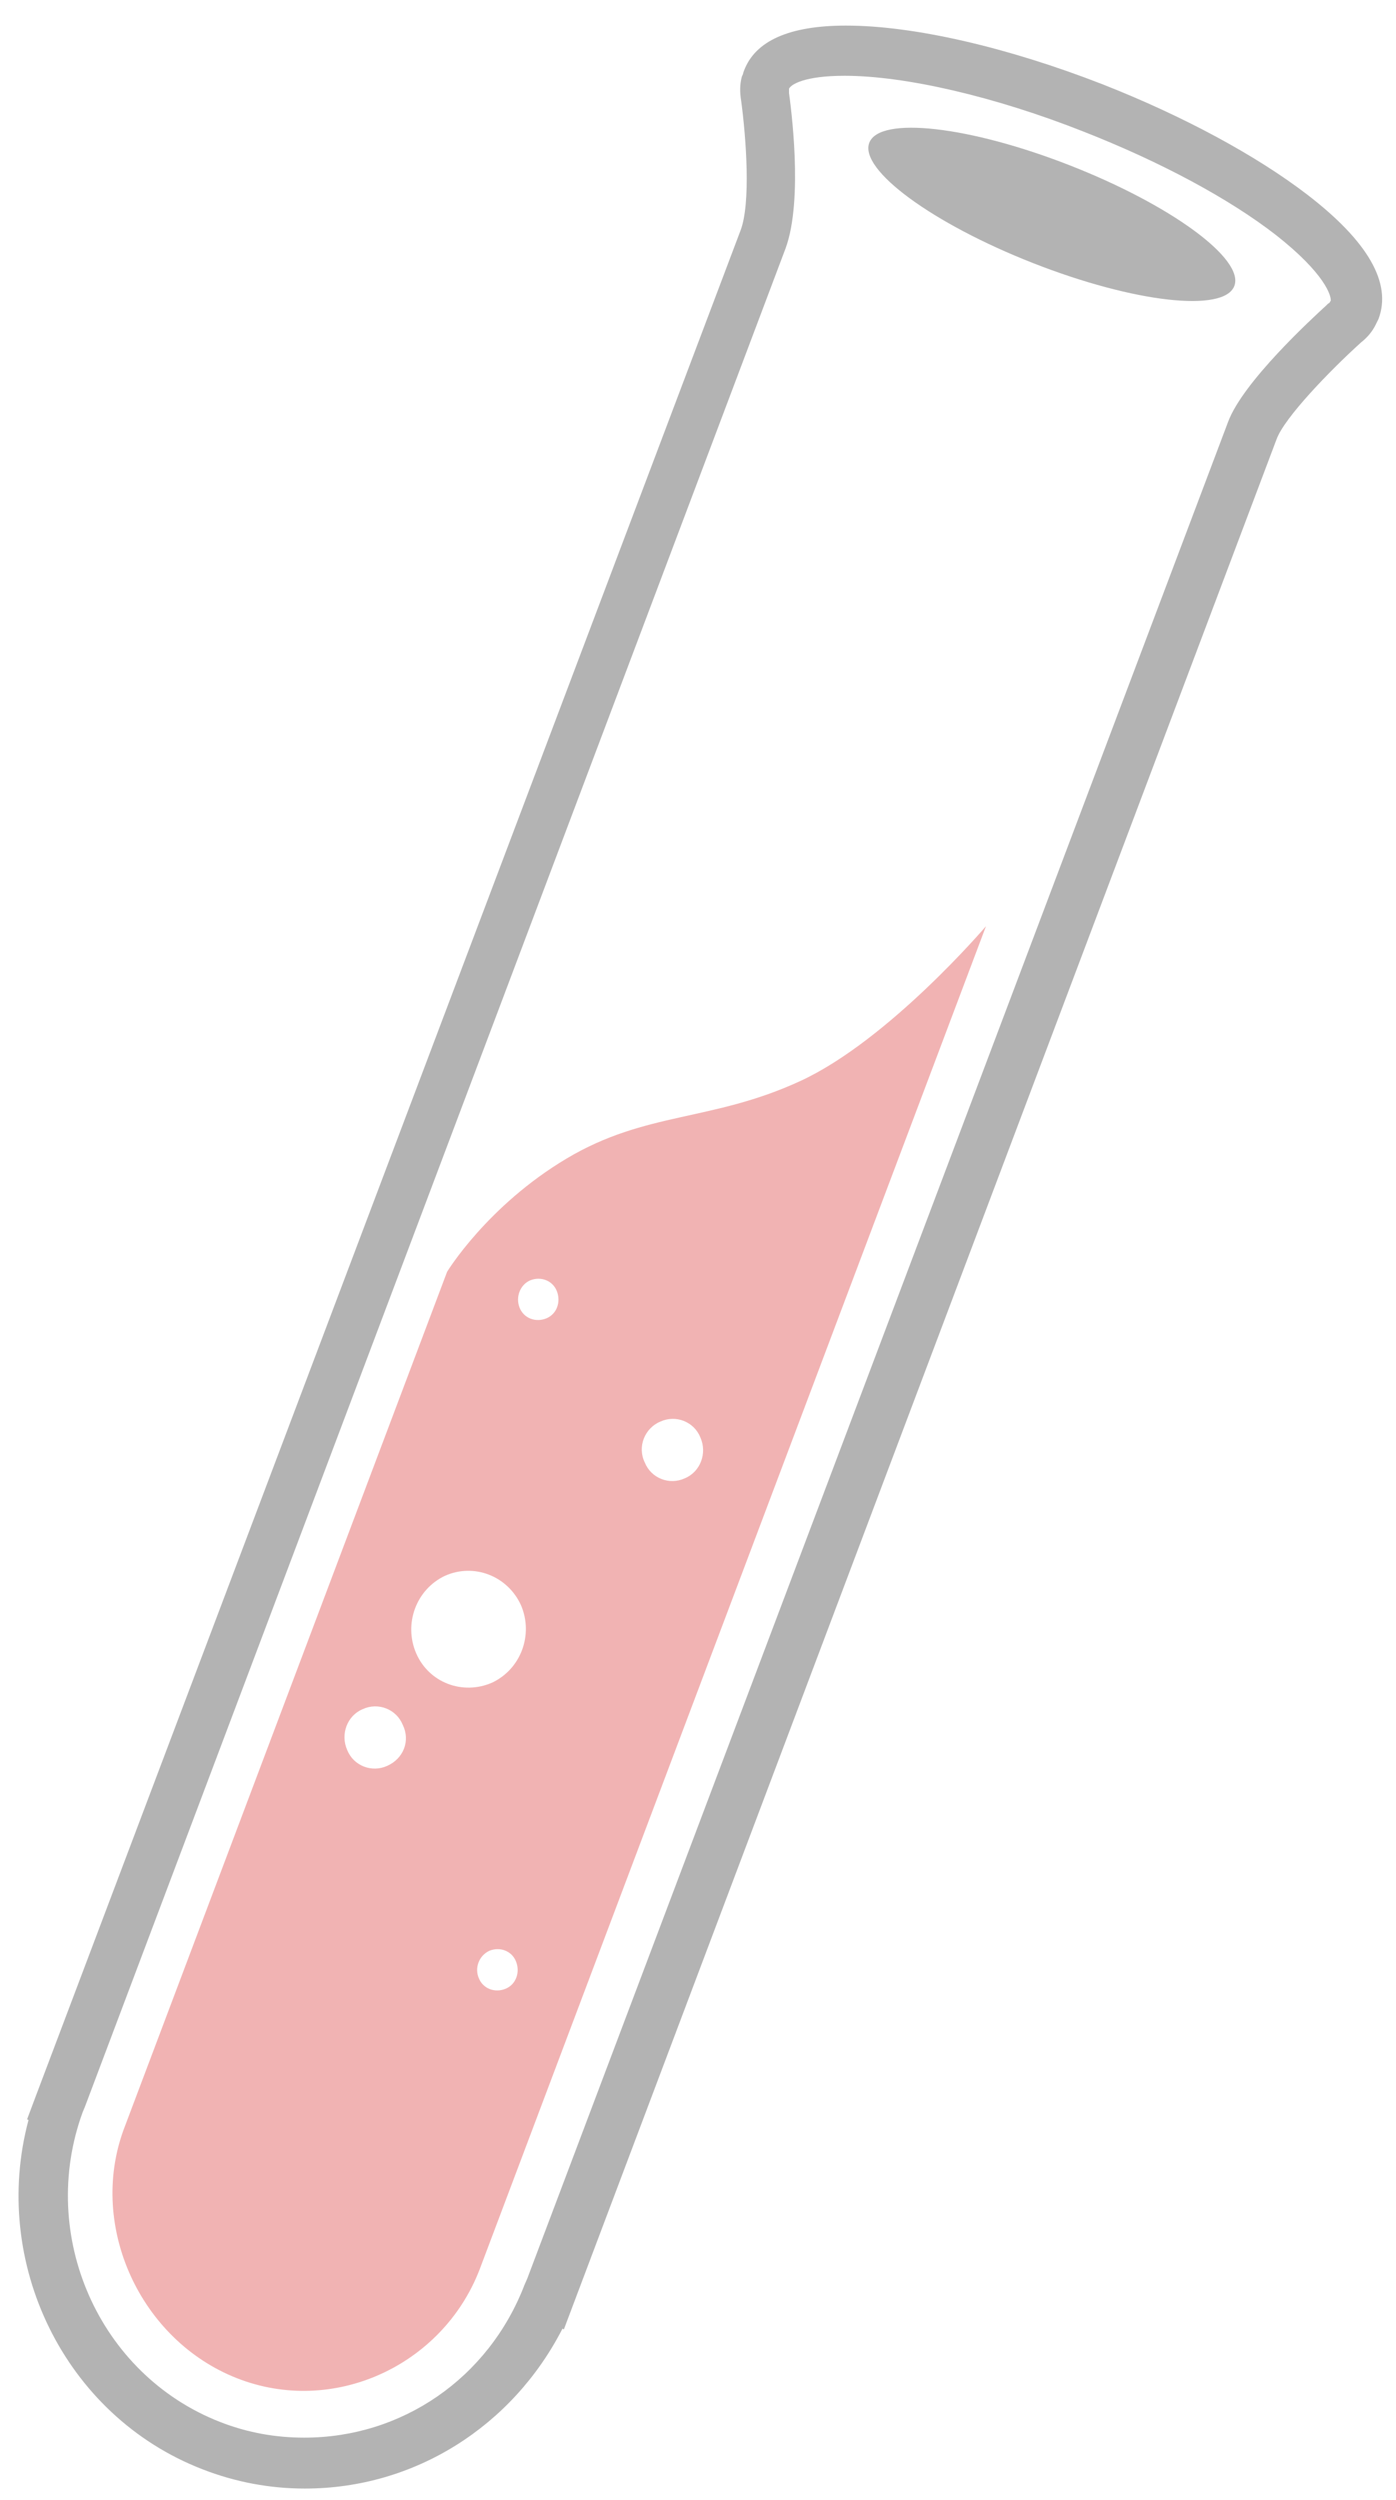 <!-- Generated by IcoMoon.io -->
<svg version="1.1" xmlns="http://www.w3.org/2000/svg" width="100%" height="100%" fill-opacity="0.3" viewBox="0 0 572 1024">
<g id="icomoon-ignore">
</g>
<path fill="#000" d="M124.969 1019.424v0c-14.413 0-28.538-2.644-42.086-7.931-56.787-22.029-86.766-84.886-71.2-143.043l-0.577-0.294 3.747-9.987 288.548-763.682c4.324-11.162 2.306-38.184 0.288-53.164-0.577-3.525-0.577-6.756 0.288-9.987l0.288-0.587c0.288-0.587 0.288-1.175 0.577-1.762 4.612-12.336 18.737-18.505 41.798-18.505 27.673 0 66.011 8.812 105.215 24.085 32.862 12.924 62.841 29.079 83.884 45.233 24.79 19.092 34.591 36.128 29.114 50.814-0.288 0.587-0.577 1.175-0.865 1.762l-0.288 0.587c-1.441 2.937-3.459 5.287-6.053 7.343-12.683 11.455-31.42 30.841-34.591 39.653l-292.007 774.256-0.577-0.294c-20.466 39.946-60.535 65.5-105.503 65.5zM34.744 863.163l-0.865 2.056c-18.449 50.52 6.63 107.503 56.211 126.889 11.242 4.406 22.773 6.462 34.591 6.462 40.068 0 75.524-24.379 90.225-62.563l1.153-2.644 287.107-760.451c6.053-16.449 34.591-42.59 40.356-47.877l0.577-0.587c0.577-0.294 0.865-0.587 0.865-0.881l0.288-0.294c0.288-2.056-2.306-11.162-22.484-27.023-19.313-14.98-47.275-29.96-78.695-42.296-36.321-14.392-73.218-22.91-98.008-22.91-16.431 0-21.908 3.525-22.773 5.287v0.294c0 0.294 0 0.587 0 1.175v0.294c0.577 4.406 6.053 43.471-1.441 63.738l-287.107 761.332z"></path>
<path fill="#D00000" d="M404.005 379.4c0 0-39.78 46.702-76.101 63.444s-63.129 12.336-95.702 31.722c-32.573 19.386-49.004 46.408-49.004 46.408l-132.599 351.587c-14.413 39.653 6.918 86.061 46.41 101.628s84.172-4.993 99.45-44.352v0l207.547-550.438zM270.54 582.363c6.342-2.937 13.836 0 16.431 6.462 2.883 6.462 0 14.099-6.342 16.742-6.342 2.937-13.836 0-16.431-6.462-3.171-6.462 0-14.099 6.342-16.742zM217.212 524.5c4.324-1.762 9.224 0 10.954 4.406s0 9.399-4.324 11.162c-4.324 1.762-9.224 0-10.954-4.406s0.288-9.399 4.324-11.162zM158.696 723.351c-6.342 2.937-13.836 0-16.431-6.462-2.883-6.462 0-14.099 6.342-16.742 6.342-2.937 13.836 0 16.431 6.462 3.171 6.462 0.288 13.805-6.342 16.742zM170.514 677.236c-5.189-12.043 0-26.141 11.819-31.722 11.819-5.287 25.655 0 31.132 12.043 5.189 12.043 0 26.141-11.819 31.722-12.107 5.287-25.943 0-31.132-12.043zM200.493 799.131c4.324-1.762 9.224 0 10.954 4.406s0 9.399-4.324 11.162c-4.324 1.762-9.224 0-10.954-4.406-1.73-4.112 0-9.105 4.324-11.162z"></path>
<path fill="#000" d="M438.526 67.804c41.306 16.19 71.409 38.274 67.237 49.326s-41.040 6.887-82.345-9.303c-41.306-16.19-71.409-38.274-67.237-49.326s41.040-6.887 82.345 9.303z"></path>
</svg>
